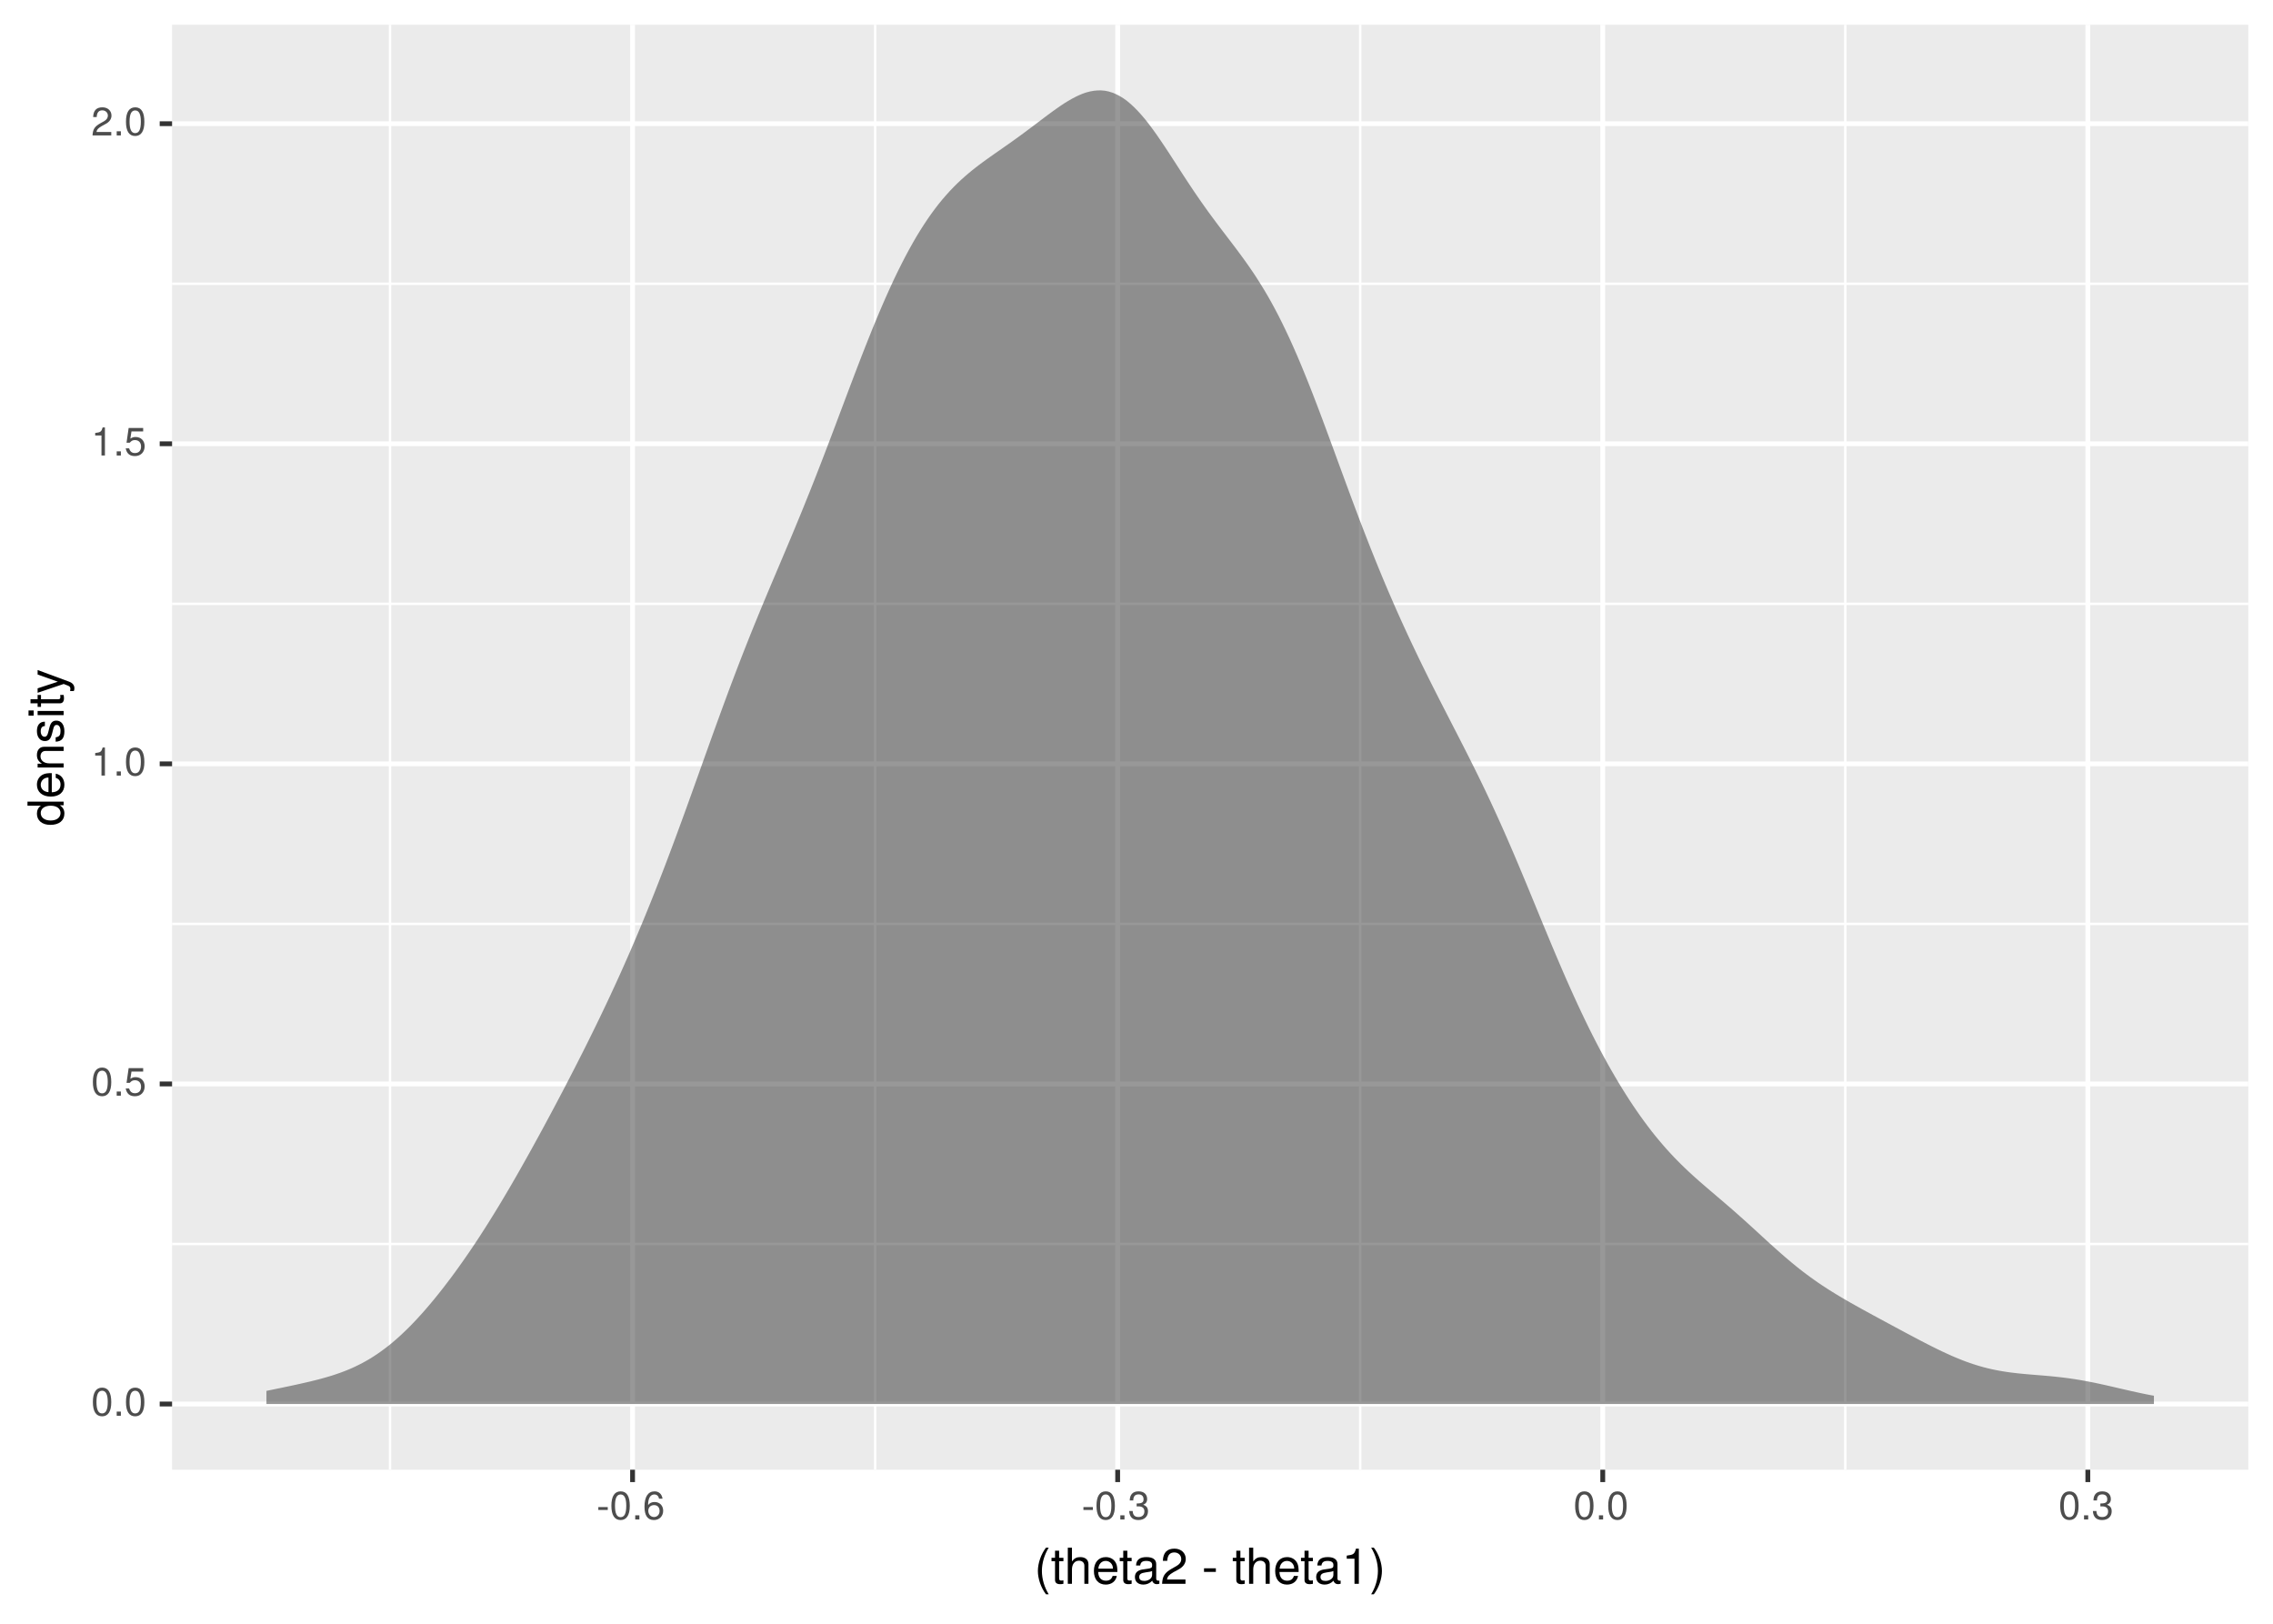 <?xml version="1.0" encoding="UTF-8"?>
<svg xmlns="http://www.w3.org/2000/svg" xmlns:xlink="http://www.w3.org/1999/xlink" width="504pt" height="360pt" viewBox="0 0 504 360" version="1.1">
<defs>
<g>
<symbol overflow="visible" id="glyph0-0">
<path style="stroke:none;" d=""/>
</symbol>
<symbol overflow="visible" id="glyph0-1">
<path style="stroke:none;" d="M 4.453 -3 C 4.453 -5.156 3.781 -6.234 2.422 -6.234 C 1.078 -6.234 0.375 -5.141 0.375 -3.047 C 0.375 -0.953 1.078 0.125 2.422 0.125 C 3.734 0.125 4.453 -0.953 4.453 -3 Z M 3.672 -3.062 C 3.672 -1.297 3.266 -0.516 2.406 -0.516 C 1.578 -0.516 1.172 -1.344 1.172 -3.047 C 1.172 -4.75 1.578 -5.547 2.422 -5.547 C 3.25 -5.547 3.672 -4.734 3.672 -3.062 Z M 3.672 -3.062 "/>
</symbol>
<symbol overflow="visible" id="glyph0-2">
<path style="stroke:none;" d="M 1.688 0 L 1.688 -0.922 L 0.766 -0.922 L 0.766 0 Z M 1.688 0 "/>
</symbol>
<symbol overflow="visible" id="glyph0-3">
<path style="stroke:none;" d="M 4.516 -2.062 C 4.516 -3.297 3.688 -4.109 2.5 -4.109 C 2.062 -4.109 1.703 -4 1.344 -3.734 L 1.594 -5.344 L 4.188 -5.344 L 4.188 -6.109 L 0.969 -6.109 L 0.5 -2.844 L 1.219 -2.844 C 1.578 -3.266 1.875 -3.422 2.359 -3.422 C 3.188 -3.422 3.719 -2.891 3.719 -1.969 C 3.719 -1.062 3.203 -0.547 2.359 -0.547 C 1.688 -0.547 1.266 -0.891 1.078 -1.594 L 0.312 -1.594 C 0.562 -0.359 1.266 0.125 2.375 0.125 C 3.641 0.125 4.516 -0.75 4.516 -2.062 Z M 4.516 -2.062 "/>
</symbol>
<symbol overflow="visible" id="glyph0-4">
<path style="stroke:none;" d="M 3.047 0 L 3.047 -6.234 L 2.547 -6.234 C 2.266 -5.281 2.094 -5.141 0.891 -5 L 0.891 -4.438 L 2.281 -4.438 L 2.281 0 Z M 3.047 0 "/>
</symbol>
<symbol overflow="visible" id="glyph0-5">
<path style="stroke:none;" d="M 4.5 -4.406 C 4.5 -5.469 3.672 -6.234 2.5 -6.234 C 1.219 -6.234 0.484 -5.594 0.438 -4.078 L 1.219 -4.078 C 1.281 -5.125 1.703 -5.562 2.469 -5.562 C 3.172 -5.562 3.703 -5.062 3.703 -4.391 C 3.703 -3.891 3.406 -3.469 2.859 -3.156 L 2.047 -2.703 C 0.75 -1.969 0.375 -1.375 0.297 0 L 4.453 0 L 4.453 -0.766 L 1.172 -0.766 C 1.25 -1.281 1.531 -1.594 2.297 -2.047 L 3.172 -2.531 C 4.047 -2.984 4.5 -3.641 4.5 -4.406 Z M 4.5 -4.406 "/>
</symbol>
<symbol overflow="visible" id="glyph0-6">
<path style="stroke:none;" d="M 2.5 -2.109 L 2.5 -2.75 L 0.406 -2.75 L 0.406 -2.109 Z M 2.5 -2.109 "/>
</symbol>
<symbol overflow="visible" id="glyph0-7">
<path style="stroke:none;" d="M 4.516 -1.938 C 4.516 -3.094 3.719 -3.875 2.609 -3.875 C 1.984 -3.875 1.5 -3.641 1.172 -3.188 C 1.172 -4.703 1.672 -5.547 2.562 -5.547 C 3.109 -5.547 3.484 -5.203 3.609 -4.609 L 4.375 -4.609 C 4.234 -5.625 3.562 -6.234 2.609 -6.234 C 1.156 -6.234 0.375 -5.016 0.375 -2.844 C 0.375 -0.891 1.047 0.125 2.469 0.125 C 3.656 0.125 4.516 -0.719 4.516 -1.938 Z M 3.719 -1.875 C 3.719 -1.094 3.188 -0.547 2.484 -0.547 C 1.766 -0.547 1.219 -1.125 1.219 -1.922 C 1.219 -2.688 1.734 -3.188 2.5 -3.188 C 3.25 -3.188 3.719 -2.703 3.719 -1.875 Z M 3.719 -1.875 "/>
</symbol>
<symbol overflow="visible" id="glyph0-8">
<path style="stroke:none;" d="M 4.453 -1.812 C 4.453 -2.562 4.141 -3.016 3.391 -3.266 C 3.969 -3.5 4.266 -3.891 4.266 -4.516 C 4.266 -5.594 3.547 -6.234 2.359 -6.234 C 1.109 -6.234 0.438 -5.547 0.406 -4.219 L 1.188 -4.219 C 1.203 -5.141 1.578 -5.562 2.375 -5.562 C 3.062 -5.562 3.469 -5.156 3.469 -4.5 C 3.469 -3.828 3.188 -3.547 1.938 -3.547 L 1.938 -2.906 L 2.359 -2.906 C 3.219 -2.906 3.656 -2.5 3.656 -1.797 C 3.656 -1.016 3.172 -0.547 2.359 -0.547 C 1.516 -0.547 1.109 -0.969 1.062 -1.875 L 0.281 -1.875 C 0.375 -0.5 1.062 0.125 2.344 0.125 C 3.625 0.125 4.453 -0.641 4.453 -1.812 Z M 4.453 -1.812 "/>
</symbol>
<symbol overflow="visible" id="glyph1-0">
<path style="stroke:none;" d=""/>
</symbol>
<symbol overflow="visible" id="glyph1-1">
<path style="stroke:none;" d="M 3.203 2.328 C 2.234 0.766 1.688 -1.094 1.688 -2.844 C 1.688 -4.594 2.234 -6.453 3.203 -8.016 L 2.594 -8.016 C 1.5 -6.578 0.797 -4.578 0.797 -2.844 C 0.797 -1.109 1.5 0.891 2.594 2.328 Z M 3.203 2.328 "/>
</symbol>
<symbol overflow="visible" id="glyph1-2">
<path style="stroke:none;" d="M 2.797 0 L 2.797 -0.766 C 2.672 -0.734 2.531 -0.719 2.359 -0.719 C 1.953 -0.719 1.844 -0.844 1.844 -1.25 L 1.844 -5.016 L 2.797 -5.016 L 2.797 -5.766 L 1.844 -5.766 L 1.844 -7.344 L 0.938 -7.344 L 0.938 -5.766 L 0.156 -5.766 L 0.156 -5.016 L 0.938 -5.016 L 0.938 -0.844 C 0.938 -0.25 1.328 0.078 2.047 0.078 C 2.266 0.078 2.484 0.062 2.797 0 Z M 2.797 0 "/>
</symbol>
<symbol overflow="visible" id="glyph1-3">
<path style="stroke:none;" d="M 5.344 0 L 5.344 -4.359 C 5.344 -5.328 4.656 -5.922 3.531 -5.922 C 2.719 -5.922 2.219 -5.672 1.688 -4.969 L 1.688 -8.016 L 0.766 -8.016 L 0.766 0 L 1.688 0 L 1.688 -3.172 C 1.688 -4.359 2.297 -5.125 3.25 -5.125 C 3.891 -5.125 4.438 -4.75 4.438 -4 L 4.438 0 Z M 5.344 0 "/>
</symbol>
<symbol overflow="visible" id="glyph1-4">
<path style="stroke:none;" d="M 5.641 -2.625 C 5.641 -3.453 5.578 -3.984 5.406 -4.406 C 5.031 -5.359 4.156 -5.922 3.078 -5.922 C 1.469 -5.922 0.438 -4.734 0.438 -2.844 C 0.438 -0.953 1.438 0.172 3.062 0.172 C 4.375 0.172 5.297 -0.578 5.516 -1.75 L 4.594 -1.75 C 4.344 -0.984 3.828 -0.688 3.094 -0.688 C 2.141 -0.688 1.422 -1.297 1.391 -2.625 Z M 4.656 -3.438 C 4.656 -3.438 4.656 -3.391 4.656 -3.359 L 1.422 -3.359 C 1.5 -4.391 2.141 -5.078 3.062 -5.078 C 3.969 -5.078 4.656 -4.328 4.656 -3.438 Z M 4.656 -3.438 "/>
</symbol>
<symbol overflow="visible" id="glyph1-5">
<path style="stroke:none;" d="M 5.891 -0.016 L 5.891 -0.719 C 5.781 -0.688 5.734 -0.688 5.688 -0.688 C 5.375 -0.688 5.188 -0.859 5.188 -1.141 L 5.188 -4.359 C 5.188 -5.375 4.438 -5.922 3.031 -5.922 C 1.625 -5.922 0.766 -5.391 0.719 -4.062 L 1.641 -4.062 C 1.719 -4.766 2.141 -5.078 2.984 -5.078 C 3.812 -5.078 4.281 -4.781 4.281 -4.219 L 4.281 -3.984 C 4.281 -3.594 4.047 -3.438 3.328 -3.344 C 2.031 -3.172 1.828 -3.141 1.469 -2.984 C 0.797 -2.719 0.469 -2.203 0.469 -1.5 C 0.469 -0.453 1.188 0.172 2.359 0.172 C 3.094 0.172 3.812 -0.141 4.312 -0.688 C 4.406 -0.234 4.812 0.078 5.266 0.078 C 5.438 0.078 5.594 0.062 5.891 -0.016 Z M 4.281 -1.984 C 4.281 -1.172 3.438 -0.641 2.547 -0.641 C 1.844 -0.641 1.422 -0.891 1.422 -1.516 C 1.422 -2.125 1.828 -2.391 2.812 -2.531 C 3.766 -2.656 3.969 -2.703 4.281 -2.844 Z M 4.281 -1.984 "/>
</symbol>
<symbol overflow="visible" id="glyph1-6">
<path style="stroke:none;" d="M 5.625 -5.516 C 5.625 -6.828 4.594 -7.797 3.125 -7.797 C 1.531 -7.797 0.609 -6.984 0.547 -5.094 L 1.516 -5.094 C 1.594 -6.406 2.141 -6.953 3.094 -6.953 C 3.969 -6.953 4.625 -6.328 4.625 -5.484 C 4.625 -4.875 4.266 -4.344 3.578 -3.953 L 2.562 -3.375 C 0.938 -2.453 0.469 -1.719 0.375 0 L 5.562 0 L 5.562 -0.953 L 1.469 -0.953 C 1.562 -1.594 1.906 -2 2.875 -2.562 L 3.969 -3.156 C 5.062 -3.734 5.625 -4.547 5.625 -5.516 Z M 5.625 -5.516 "/>
</symbol>
<symbol overflow="visible" id="glyph1-7">
<path style="stroke:none;" d=""/>
</symbol>
<symbol overflow="visible" id="glyph1-8">
<path style="stroke:none;" d="M 3.125 -2.641 L 3.125 -3.438 L 0.5 -3.438 L 0.5 -2.641 Z M 3.125 -2.641 "/>
</symbol>
<symbol overflow="visible" id="glyph1-9">
<path style="stroke:none;" d="M 3.812 0 L 3.812 -7.797 L 3.172 -7.797 C 2.844 -6.594 2.625 -6.438 1.125 -6.25 L 1.125 -5.562 L 2.844 -5.562 L 2.844 0 Z M 3.812 0 "/>
</symbol>
<symbol overflow="visible" id="glyph1-10">
<path style="stroke:none;" d="M 2.812 -2.844 C 2.812 -4.578 2.125 -6.578 1.016 -8.016 L 0.422 -8.016 C 1.391 -6.453 1.922 -4.594 1.922 -2.844 C 1.922 -1.094 1.391 0.766 0.422 2.328 L 1.016 2.328 C 2.125 0.891 2.812 -1.109 2.812 -2.844 Z M 2.812 -2.844 "/>
</symbol>
<symbol overflow="visible" id="glyph2-0">
<path style="stroke:none;" d=""/>
</symbol>
<symbol overflow="visible" id="glyph2-1">
<path style="stroke:none;" d="M 0 -5.438 L -8.016 -5.438 L -8.016 -4.531 L -5.031 -4.531 C -5.625 -4.141 -5.922 -3.531 -5.922 -2.766 C -5.922 -1.266 -4.781 -0.281 -2.938 -0.281 C -0.984 -0.281 0.172 -1.25 0.172 -2.797 C 0.172 -3.594 -0.125 -4.141 -0.844 -4.625 L 0 -4.625 Z M -2.859 -4.531 C -1.531 -4.531 -0.688 -3.891 -0.688 -2.922 C -0.688 -1.906 -1.547 -1.25 -2.875 -1.25 C -4.219 -1.25 -5.078 -1.906 -5.078 -2.922 C -5.078 -3.906 -4.188 -4.531 -2.859 -4.531 Z M -2.859 -4.531 "/>
</symbol>
<symbol overflow="visible" id="glyph2-2">
<path style="stroke:none;" d="M -2.625 -5.641 C -3.453 -5.641 -3.984 -5.578 -4.406 -5.406 C -5.359 -5.031 -5.922 -4.156 -5.922 -3.078 C -5.922 -1.469 -4.734 -0.438 -2.844 -0.438 C -0.953 -0.438 0.172 -1.438 0.172 -3.062 C 0.172 -4.375 -0.578 -5.297 -1.75 -5.516 L -1.75 -4.594 C -0.984 -4.344 -0.688 -3.828 -0.688 -3.094 C -0.688 -2.141 -1.297 -1.422 -2.625 -1.391 Z M -3.438 -4.656 C -3.438 -4.656 -3.391 -4.656 -3.359 -4.656 L -3.359 -1.422 C -4.391 -1.5 -5.078 -2.141 -5.078 -3.062 C -5.078 -3.969 -4.328 -4.656 -3.438 -4.656 Z M -3.438 -4.656 "/>
</symbol>
<symbol overflow="visible" id="glyph2-3">
<path style="stroke:none;" d="M 0 -5.359 L -4.359 -5.359 C -5.312 -5.359 -5.922 -4.641 -5.922 -3.531 C -5.922 -2.672 -5.594 -2.125 -4.797 -1.609 L -5.766 -1.609 L -5.766 -0.766 L 0 -0.766 L 0 -1.688 L -3.172 -1.688 C -4.359 -1.688 -5.125 -2.328 -5.125 -3.25 C -5.125 -3.984 -4.688 -4.438 -4 -4.438 L 0 -4.438 Z M 0 -5.359 "/>
</symbol>
<symbol overflow="visible" id="glyph2-4">
<path style="stroke:none;" d="M -1.609 -5.047 C -2.469 -5.047 -2.906 -4.562 -3.172 -3.422 L -3.391 -2.547 C -3.562 -1.797 -3.812 -1.469 -4.219 -1.469 C -4.734 -1.469 -5.078 -1.953 -5.078 -2.688 C -5.078 -3.438 -4.766 -3.828 -4.156 -3.844 L -4.156 -4.812 C -5.297 -4.812 -5.922 -4.062 -5.922 -2.734 C -5.922 -1.391 -5.234 -0.516 -4.172 -0.516 C -3.266 -0.516 -2.844 -0.984 -2.516 -2.344 L -2.297 -3.203 C -2.141 -3.844 -1.953 -4.094 -1.547 -4.094 C -1 -4.094 -0.688 -3.547 -0.688 -2.75 C -0.688 -1.922 -0.875 -1.469 -1.766 -1.344 L -1.766 -0.375 C -0.422 -0.422 0.172 -1.172 0.172 -2.672 C 0.172 -4.125 -0.5 -5.047 -1.609 -5.047 Z M -1.609 -5.047 "/>
</symbol>
<symbol overflow="visible" id="glyph2-5">
<path style="stroke:none;" d="M 0 -1.688 L -5.766 -1.688 L -5.766 -0.766 L 0 -0.766 Z M -6.641 -1.797 L -7.781 -1.797 L -7.781 -0.656 L -6.641 -0.656 Z M -6.641 -1.797 "/>
</symbol>
<symbol overflow="visible" id="glyph2-6">
<path style="stroke:none;" d="M 0 -2.797 L -0.766 -2.797 C -0.734 -2.672 -0.719 -2.531 -0.719 -2.359 C -0.719 -1.953 -0.844 -1.844 -1.25 -1.844 L -5.016 -1.844 L -5.016 -2.797 L -5.766 -2.797 L -5.766 -1.844 L -7.344 -1.844 L -7.344 -0.938 L -5.766 -0.938 L -5.766 -0.156 L -5.016 -0.156 L -5.016 -0.938 L -0.844 -0.938 C -0.25 -0.938 0.078 -1.328 0.078 -2.047 C 0.078 -2.266 0.062 -2.484 0 -2.797 Z M 0 -2.797 "/>
</symbol>
<symbol overflow="visible" id="glyph2-7">
<path style="stroke:none;" d="M -5.766 -5.266 L -5.766 -4.266 L -1.281 -2.672 L -5.766 -1.203 L -5.766 -0.219 L 0.016 -2.172 L 0.938 -1.812 C 1.344 -1.656 1.5 -1.469 1.5 -1.078 C 1.5 -0.953 1.469 -0.797 1.438 -0.594 L 2.25 -0.594 C 2.359 -0.781 2.391 -0.969 2.391 -1.203 C 2.391 -1.859 2.031 -2.391 1.203 -2.688 Z M -5.766 -5.266 "/>
</symbol>
</g>
<clipPath id="clip1">
  <path d="M 38.152 5.48 L 498.523 5.48 L 498.523 325.852 L 38.152 325.852 Z M 38.152 5.48 "/>
</clipPath>
<clipPath id="clip2">
  <path d="M 38.152 275 L 498.523 275 L 498.523 277 L 38.152 277 Z M 38.152 275 "/>
</clipPath>
<clipPath id="clip3">
  <path d="M 38.152 204 L 498.523 204 L 498.523 206 L 38.152 206 Z M 38.152 204 "/>
</clipPath>
<clipPath id="clip4">
  <path d="M 38.152 133 L 498.523 133 L 498.523 135 L 38.152 135 Z M 38.152 133 "/>
</clipPath>
<clipPath id="clip5">
  <path d="M 38.152 62 L 498.523 62 L 498.523 64 L 38.152 64 Z M 38.152 62 "/>
</clipPath>
<clipPath id="clip6">
  <path d="M 86 5.48 L 87 5.48 L 87 325.852 L 86 325.852 Z M 86 5.48 "/>
</clipPath>
<clipPath id="clip7">
  <path d="M 193 5.48 L 195 5.48 L 195 325.852 L 193 325.852 Z M 193 5.48 "/>
</clipPath>
<clipPath id="clip8">
  <path d="M 301 5.48 L 302 5.48 L 302 325.852 L 301 325.852 Z M 301 5.48 "/>
</clipPath>
<clipPath id="clip9">
  <path d="M 408 5.48 L 410 5.48 L 410 325.852 L 408 325.852 Z M 408 5.48 "/>
</clipPath>
<clipPath id="clip10">
  <path d="M 38.152 310 L 498.523 310 L 498.523 312 L 38.152 312 Z M 38.152 310 "/>
</clipPath>
<clipPath id="clip11">
  <path d="M 38.152 239 L 498.523 239 L 498.523 241 L 38.152 241 Z M 38.152 239 "/>
</clipPath>
<clipPath id="clip12">
  <path d="M 38.152 168 L 498.523 168 L 498.523 170 L 38.152 170 Z M 38.152 168 "/>
</clipPath>
<clipPath id="clip13">
  <path d="M 38.152 97 L 498.523 97 L 498.523 99 L 38.152 99 Z M 38.152 97 "/>
</clipPath>
<clipPath id="clip14">
  <path d="M 38.152 26 L 498.523 26 L 498.523 28 L 38.152 28 Z M 38.152 26 "/>
</clipPath>
<clipPath id="clip15">
  <path d="M 139 5.48 L 141 5.48 L 141 325.852 L 139 325.852 Z M 139 5.48 "/>
</clipPath>
<clipPath id="clip16">
  <path d="M 247 5.48 L 249 5.48 L 249 325.852 L 247 325.852 Z M 247 5.48 "/>
</clipPath>
<clipPath id="clip17">
  <path d="M 354 5.48 L 356 5.48 L 356 325.852 L 354 325.852 Z M 354 5.48 "/>
</clipPath>
<clipPath id="clip18">
  <path d="M 462 5.48 L 464 5.48 L 464 325.852 L 462 325.852 Z M 462 5.48 "/>
</clipPath>
</defs>
<g id="surface341">
<rect x="0" y="0" width="504" height="360" style="fill:rgb(100%,100%,100%);fill-opacity:1;stroke:none;"/>
<rect x="0" y="0" width="504" height="360" style="fill:rgb(100%,100%,100%);fill-opacity:1;stroke:none;"/>
<path style="fill:none;stroke-width:1.067;stroke-linecap:round;stroke-linejoin:round;stroke:rgb(100%,100%,100%);stroke-opacity:1;stroke-miterlimit:10;" d="M 0 360 L 504 360 L 504 0 L 0 0 Z M 0 360 "/>
<g clip-path="url(#clip1)" clip-rule="nonzero">
<path style=" stroke:none;fill-rule:nonzero;fill:rgb(92.157%,92.157%,92.157%);fill-opacity:1;" d="M 38.152 325.848 L 498.523 325.848 L 498.523 5.477 L 38.152 5.477 Z M 38.152 325.848 "/>
</g>
<g clip-path="url(#clip2)" clip-rule="nonzero">
<path style="fill:none;stroke-width:0.533;stroke-linecap:butt;stroke-linejoin:round;stroke:rgb(100%,100%,100%);stroke-opacity:1;stroke-miterlimit:10;" d="M 38.152 275.805 L 498.52 275.805 "/>
</g>
<g clip-path="url(#clip3)" clip-rule="nonzero">
<path style="fill:none;stroke-width:0.533;stroke-linecap:butt;stroke-linejoin:round;stroke:rgb(100%,100%,100%);stroke-opacity:1;stroke-miterlimit:10;" d="M 38.152 204.84 L 498.52 204.84 "/>
</g>
<g clip-path="url(#clip4)" clip-rule="nonzero">
<path style="fill:none;stroke-width:0.533;stroke-linecap:butt;stroke-linejoin:round;stroke:rgb(100%,100%,100%);stroke-opacity:1;stroke-miterlimit:10;" d="M 38.152 133.875 L 498.52 133.875 "/>
</g>
<g clip-path="url(#clip5)" clip-rule="nonzero">
<path style="fill:none;stroke-width:0.533;stroke-linecap:butt;stroke-linejoin:round;stroke:rgb(100%,100%,100%);stroke-opacity:1;stroke-miterlimit:10;" d="M 38.152 62.91 L 498.52 62.91 "/>
</g>
<g clip-path="url(#clip6)" clip-rule="nonzero">
<path style="fill:none;stroke-width:0.533;stroke-linecap:butt;stroke-linejoin:round;stroke:rgb(100%,100%,100%);stroke-opacity:1;stroke-miterlimit:10;" d="M 86.484 325.848 L 86.484 5.48 "/>
</g>
<g clip-path="url(#clip7)" clip-rule="nonzero">
<path style="fill:none;stroke-width:0.533;stroke-linecap:butt;stroke-linejoin:round;stroke:rgb(100%,100%,100%);stroke-opacity:1;stroke-miterlimit:10;" d="M 194.043 325.848 L 194.043 5.48 "/>
</g>
<g clip-path="url(#clip8)" clip-rule="nonzero">
<path style="fill:none;stroke-width:0.533;stroke-linecap:butt;stroke-linejoin:round;stroke:rgb(100%,100%,100%);stroke-opacity:1;stroke-miterlimit:10;" d="M 301.602 325.848 L 301.602 5.48 "/>
</g>
<g clip-path="url(#clip9)" clip-rule="nonzero">
<path style="fill:none;stroke-width:0.533;stroke-linecap:butt;stroke-linejoin:round;stroke:rgb(100%,100%,100%);stroke-opacity:1;stroke-miterlimit:10;" d="M 409.16 325.848 L 409.16 5.48 "/>
</g>
<g clip-path="url(#clip10)" clip-rule="nonzero">
<path style="fill:none;stroke-width:1.067;stroke-linecap:butt;stroke-linejoin:round;stroke:rgb(100%,100%,100%);stroke-opacity:1;stroke-miterlimit:10;" d="M 38.152 311.285 L 498.52 311.285 "/>
</g>
<g clip-path="url(#clip11)" clip-rule="nonzero">
<path style="fill:none;stroke-width:1.067;stroke-linecap:butt;stroke-linejoin:round;stroke:rgb(100%,100%,100%);stroke-opacity:1;stroke-miterlimit:10;" d="M 38.152 240.32 L 498.52 240.32 "/>
</g>
<g clip-path="url(#clip12)" clip-rule="nonzero">
<path style="fill:none;stroke-width:1.067;stroke-linecap:butt;stroke-linejoin:round;stroke:rgb(100%,100%,100%);stroke-opacity:1;stroke-miterlimit:10;" d="M 38.152 169.355 L 498.52 169.355 "/>
</g>
<g clip-path="url(#clip13)" clip-rule="nonzero">
<path style="fill:none;stroke-width:1.067;stroke-linecap:butt;stroke-linejoin:round;stroke:rgb(100%,100%,100%);stroke-opacity:1;stroke-miterlimit:10;" d="M 38.152 98.391 L 498.52 98.391 "/>
</g>
<g clip-path="url(#clip14)" clip-rule="nonzero">
<path style="fill:none;stroke-width:1.067;stroke-linecap:butt;stroke-linejoin:round;stroke:rgb(100%,100%,100%);stroke-opacity:1;stroke-miterlimit:10;" d="M 38.152 27.426 L 498.52 27.426 "/>
</g>
<g clip-path="url(#clip15)" clip-rule="nonzero">
<path style="fill:none;stroke-width:1.067;stroke-linecap:butt;stroke-linejoin:round;stroke:rgb(100%,100%,100%);stroke-opacity:1;stroke-miterlimit:10;" d="M 140.262 325.848 L 140.262 5.48 "/>
</g>
<g clip-path="url(#clip16)" clip-rule="nonzero">
<path style="fill:none;stroke-width:1.067;stroke-linecap:butt;stroke-linejoin:round;stroke:rgb(100%,100%,100%);stroke-opacity:1;stroke-miterlimit:10;" d="M 247.824 325.848 L 247.824 5.48 "/>
</g>
<g clip-path="url(#clip17)" clip-rule="nonzero">
<path style="fill:none;stroke-width:1.067;stroke-linecap:butt;stroke-linejoin:round;stroke:rgb(100%,100%,100%);stroke-opacity:1;stroke-miterlimit:10;" d="M 355.383 325.848 L 355.383 5.48 "/>
</g>
<g clip-path="url(#clip18)" clip-rule="nonzero">
<path style="fill:none;stroke-width:1.067;stroke-linecap:butt;stroke-linejoin:round;stroke:rgb(100%,100%,100%);stroke-opacity:1;stroke-miterlimit:10;" d="M 462.941 325.848 L 462.941 5.48 "/>
</g>
<path style=" stroke:none;fill-rule:nonzero;fill:rgb(20%,20%,20%);fill-opacity:0.502;" d="M 59.078 308.371 L 59.895 308.203 L 61.535 307.867 L 62.352 307.699 L 63.992 307.355 L 64.809 307.18 L 65.629 307.004 L 66.449 306.82 L 67.266 306.637 L 68.086 306.449 L 68.906 306.258 L 69.723 306.055 L 70.543 305.848 L 71.363 305.629 L 72.18 305.402 L 73 305.16 L 73.82 304.906 L 74.637 304.633 L 75.457 304.348 L 76.277 304.043 L 77.094 303.719 L 77.914 303.371 L 78.734 302.996 L 79.551 302.598 L 80.371 302.176 L 81.191 301.727 L 82.008 301.25 L 82.828 300.738 L 83.648 300.195 L 84.465 299.621 L 85.285 299.02 L 86.105 298.391 L 86.922 297.727 L 87.742 297.027 L 88.562 296.297 L 89.379 295.535 L 90.199 294.75 L 91.02 293.934 L 91.836 293.086 L 92.656 292.211 L 93.477 291.309 L 94.293 290.383 L 95.113 289.43 L 95.934 288.457 L 96.75 287.457 L 97.57 286.43 L 98.391 285.387 L 99.207 284.32 L 100.027 283.234 L 100.848 282.125 L 101.664 280.992 L 102.484 279.84 L 103.305 278.668 L 104.121 277.48 L 104.941 276.27 L 105.762 275.039 L 106.578 273.785 L 107.398 272.512 L 108.219 271.219 L 109.035 269.91 L 109.855 268.586 L 110.676 267.238 L 111.492 265.875 L 112.312 264.492 L 113.133 263.098 L 113.949 261.688 L 114.77 260.262 L 115.59 258.82 L 116.406 257.363 L 117.227 255.898 L 118.047 254.422 L 118.863 252.934 L 119.684 251.438 L 120.504 249.926 L 121.32 248.41 L 122.141 246.879 L 122.961 245.344 L 123.777 243.797 L 124.598 242.242 L 125.418 240.672 L 126.234 239.098 L 127.055 237.508 L 127.875 235.91 L 128.691 234.301 L 129.512 232.676 L 130.332 231.035 L 131.148 229.383 L 131.969 227.715 L 132.789 226.031 L 133.605 224.328 L 134.426 222.605 L 135.246 220.859 L 136.062 219.098 L 136.883 217.312 L 137.703 215.504 L 138.52 213.668 L 139.34 211.809 L 140.16 209.922 L 140.977 208.012 L 141.797 206.074 L 142.617 204.109 L 143.434 202.109 L 144.254 200.086 L 145.074 198.035 L 145.891 195.957 L 146.711 193.852 L 147.531 191.719 L 148.348 189.559 L 149.168 187.375 L 149.988 185.168 L 150.805 182.945 L 151.625 180.703 L 152.445 178.441 L 153.262 176.168 L 154.082 173.887 L 154.902 171.598 L 155.719 169.309 L 156.539 167.016 L 157.359 164.73 L 158.176 162.453 L 158.996 160.188 L 159.816 157.938 L 160.637 155.703 L 161.453 153.488 L 162.273 151.305 L 163.094 149.141 L 163.91 147.008 L 164.73 144.898 L 165.551 142.812 L 166.367 140.758 L 167.188 138.73 L 168.008 136.727 L 168.824 134.738 L 169.645 132.773 L 170.465 130.816 L 171.281 128.879 L 172.102 126.941 L 172.922 125.012 L 173.738 123.074 L 174.559 121.137 L 175.379 119.188 L 176.195 117.227 L 177.016 115.246 L 177.836 113.25 L 178.652 111.23 L 179.473 109.195 L 180.293 107.133 L 181.109 105.051 L 181.93 102.945 L 182.75 100.82 L 183.566 98.68 L 184.387 96.527 L 185.207 94.359 L 186.023 92.184 L 186.844 90.004 L 187.664 87.828 L 188.48 85.66 L 189.301 83.5 L 190.121 81.355 L 190.938 79.234 L 191.758 77.137 L 192.578 75.07 L 193.395 73.035 L 194.215 71.039 L 195.035 69.086 L 195.852 67.184 L 196.672 65.324 L 197.492 63.512 L 198.309 61.75 L 199.129 60.055 L 199.949 58.414 L 200.766 56.832 L 201.586 55.305 L 202.406 53.836 L 203.223 52.422 L 204.043 51.082 L 204.863 49.801 L 205.68 48.57 L 206.5 47.398 L 207.32 46.281 L 208.137 45.223 L 208.957 44.223 L 209.777 43.273 L 210.594 42.367 L 211.414 41.508 L 212.234 40.691 L 213.051 39.918 L 213.871 39.184 L 214.691 38.477 L 215.508 37.801 L 216.328 37.152 L 217.148 36.523 L 217.965 35.914 L 218.785 35.32 L 219.605 34.738 L 220.422 34.16 L 222.062 33.02 L 222.879 32.445 L 223.699 31.871 L 224.52 31.289 L 225.336 30.703 L 226.156 30.109 L 226.977 29.508 L 227.793 28.898 L 228.613 28.285 L 229.434 27.668 L 230.25 27.047 L 231.891 25.812 L 232.707 25.203 L 233.527 24.605 L 234.348 24.02 L 235.164 23.453 L 235.984 22.91 L 236.805 22.402 L 237.621 21.93 L 238.441 21.496 L 239.262 21.105 L 240.078 20.762 L 240.898 20.484 L 241.719 20.273 L 242.535 20.125 L 243.355 20.047 L 244.176 20.043 L 244.992 20.113 L 245.812 20.281 L 246.633 20.535 L 247.449 20.871 L 248.27 21.289 L 249.09 21.793 L 249.906 22.383 L 250.727 23.074 L 251.547 23.84 L 252.363 24.68 L 253.184 25.59 L 254.004 26.566 L 254.82 27.609 L 255.641 28.711 L 256.461 29.855 L 257.277 31.039 L 258.098 32.254 L 258.918 33.492 L 259.734 34.75 L 260.555 36.016 L 261.375 37.285 L 262.191 38.551 L 263.012 39.805 L 263.832 41.051 L 264.648 42.273 L 265.469 43.477 L 266.289 44.66 L 267.105 45.82 L 267.926 46.965 L 268.746 48.082 L 269.562 49.184 L 270.383 50.273 L 271.203 51.352 L 272.02 52.422 L 272.84 53.496 L 273.66 54.574 L 274.477 55.664 L 275.297 56.773 L 276.117 57.902 L 276.934 59.062 L 277.754 60.254 L 278.574 61.492 L 279.391 62.777 L 280.211 64.109 L 281.031 65.492 L 281.848 66.934 L 282.668 68.434 L 283.488 70.004 L 284.305 71.633 L 285.125 73.324 L 285.945 75.074 L 286.762 76.883 L 287.582 78.758 L 288.402 80.691 L 289.219 82.676 L 290.039 84.703 L 290.859 86.777 L 291.676 88.891 L 292.496 91.043 L 293.316 93.223 L 294.133 95.422 L 294.953 97.641 L 295.773 99.867 L 296.59 102.105 L 298.23 106.566 L 299.047 108.785 L 299.867 110.988 L 300.688 113.176 L 301.504 115.34 L 302.324 117.477 L 303.145 119.586 L 303.961 121.668 L 304.781 123.719 L 305.602 125.742 L 306.422 127.727 L 307.238 129.68 L 308.059 131.602 L 308.879 133.492 L 309.695 135.355 L 310.516 137.188 L 311.336 138.988 L 312.152 140.762 L 312.973 142.512 L 313.793 144.238 L 314.609 145.945 L 315.43 147.625 L 316.25 149.289 L 317.066 150.934 L 317.887 152.566 L 318.707 154.188 L 319.523 155.793 L 320.344 157.395 L 321.164 158.988 L 321.98 160.582 L 322.801 162.176 L 323.621 163.773 L 324.438 165.375 L 325.258 166.988 L 326.078 168.613 L 326.895 170.254 L 327.715 171.914 L 328.535 173.594 L 329.352 175.297 L 330.172 177.027 L 330.992 178.785 L 331.809 180.566 L 332.629 182.375 L 333.449 184.211 L 334.266 186.078 L 335.086 187.969 L 335.906 189.883 L 336.723 191.816 L 337.543 193.77 L 338.363 195.734 L 339.18 197.715 L 340 199.703 L 340.82 201.695 L 341.637 203.684 L 342.457 205.668 L 343.277 207.645 L 344.094 209.605 L 344.914 211.551 L 345.734 213.477 L 346.551 215.383 L 347.371 217.262 L 348.191 219.105 L 349.008 220.918 L 349.828 222.703 L 350.648 224.453 L 351.465 226.168 L 352.285 227.852 L 353.105 229.488 L 353.922 231.09 L 354.742 232.656 L 355.562 234.188 L 356.379 235.684 L 357.199 237.141 L 358.02 238.555 L 358.836 239.938 L 359.656 241.285 L 360.477 242.598 L 361.293 243.875 L 362.113 245.113 L 362.934 246.316 L 363.75 247.484 L 364.57 248.617 L 365.391 249.719 L 366.207 250.789 L 367.027 251.816 L 367.848 252.809 L 368.664 253.773 L 369.484 254.711 L 370.305 255.613 L 371.121 256.488 L 371.941 257.328 L 372.762 258.148 L 373.578 258.945 L 374.398 259.719 L 375.219 260.477 L 376.035 261.215 L 376.855 261.938 L 377.676 262.652 L 378.492 263.355 L 379.312 264.059 L 380.133 264.754 L 380.949 265.453 L 382.59 266.852 L 383.406 267.559 L 384.227 268.27 L 385.047 268.992 L 385.863 269.719 L 386.684 270.449 L 387.504 271.188 L 388.32 271.934 L 389.141 272.68 L 389.961 273.43 L 390.777 274.184 L 391.598 274.934 L 392.418 275.68 L 393.234 276.422 L 394.055 277.156 L 394.875 277.879 L 395.691 278.59 L 396.512 279.289 L 397.332 279.977 L 398.148 280.648 L 398.969 281.305 L 399.789 281.941 L 400.605 282.559 L 401.426 283.164 L 402.246 283.75 L 403.062 284.324 L 403.883 284.879 L 404.703 285.418 L 405.52 285.945 L 406.34 286.457 L 407.16 286.961 L 407.977 287.457 L 408.797 287.938 L 409.617 288.414 L 410.434 288.883 L 411.254 289.344 L 412.074 289.801 L 412.891 290.258 L 413.711 290.707 L 414.531 291.152 L 415.348 291.602 L 416.168 292.043 L 416.988 292.488 L 417.805 292.93 L 419.445 293.812 L 420.262 294.254 L 421.082 294.691 L 421.902 295.133 L 422.719 295.57 L 423.539 296.004 L 424.359 296.441 L 425.176 296.871 L 425.996 297.301 L 426.816 297.727 L 427.633 298.145 L 428.453 298.559 L 429.273 298.965 L 430.09 299.363 L 430.91 299.754 L 431.73 300.133 L 432.547 300.5 L 433.367 300.859 L 434.188 301.199 L 435.004 301.527 L 435.824 301.844 L 436.645 302.137 L 437.461 302.414 L 438.281 302.676 L 439.102 302.922 L 439.918 303.148 L 440.738 303.359 L 441.559 303.547 L 442.375 303.723 L 443.195 303.879 L 444.016 304.023 L 444.832 304.152 L 445.652 304.27 L 446.473 304.371 L 447.289 304.465 L 448.109 304.551 L 448.93 304.629 L 449.746 304.703 L 450.566 304.77 L 451.387 304.84 L 452.207 304.906 L 453.023 304.973 L 453.844 305.043 L 454.664 305.117 L 455.48 305.199 L 456.301 305.285 L 457.121 305.379 L 457.938 305.477 L 458.758 305.586 L 459.578 305.703 L 460.395 305.828 L 461.215 305.965 L 462.035 306.109 L 462.852 306.262 L 463.672 306.418 L 464.492 306.586 L 465.309 306.758 L 466.949 307.117 L 467.766 307.305 L 468.586 307.492 L 469.406 307.684 L 470.223 307.875 L 471.863 308.25 L 472.68 308.438 L 474.32 308.797 L 475.137 308.969 L 475.957 309.137 L 476.777 309.297 L 477.594 309.449 L 477.594 311.285 L 59.078 311.285 Z M 59.078 308.371 "/>
<g style="fill:rgb(30.196%,30.196%,30.196%);fill-opacity:1;">
  <use xlink:href="#glyph0-1" x="20.219" y="313.888"/>
  <use xlink:href="#glyph0-2" x="25.111" y="313.888"/>
  <use xlink:href="#glyph0-1" x="27.558" y="313.888"/>
</g>
<g style="fill:rgb(30.196%,30.196%,30.196%);fill-opacity:1;">
  <use xlink:href="#glyph0-1" x="20.219" y="242.923"/>
  <use xlink:href="#glyph0-2" x="25.111" y="242.923"/>
  <use xlink:href="#glyph0-3" x="27.558" y="242.923"/>
</g>
<g style="fill:rgb(30.196%,30.196%,30.196%);fill-opacity:1;">
  <use xlink:href="#glyph0-4" x="20.219" y="171.958"/>
  <use xlink:href="#glyph0-2" x="25.111" y="171.958"/>
  <use xlink:href="#glyph0-1" x="27.558" y="171.958"/>
</g>
<g style="fill:rgb(30.196%,30.196%,30.196%);fill-opacity:1;">
  <use xlink:href="#glyph0-4" x="20.219" y="100.993"/>
  <use xlink:href="#glyph0-2" x="25.111" y="100.993"/>
  <use xlink:href="#glyph0-3" x="27.558" y="100.993"/>
</g>
<g style="fill:rgb(30.196%,30.196%,30.196%);fill-opacity:1;">
  <use xlink:href="#glyph0-5" x="20.219" y="30.028"/>
  <use xlink:href="#glyph0-2" x="25.111" y="30.028"/>
  <use xlink:href="#glyph0-1" x="27.558" y="30.028"/>
</g>
<path style="fill:none;stroke-width:1.067;stroke-linecap:butt;stroke-linejoin:round;stroke:rgb(20%,20%,20%);stroke-opacity:1;stroke-miterlimit:10;" d="M 35.41 311.285 L 38.152 311.285 "/>
<path style="fill:none;stroke-width:1.067;stroke-linecap:butt;stroke-linejoin:round;stroke:rgb(20%,20%,20%);stroke-opacity:1;stroke-miterlimit:10;" d="M 35.41 240.32 L 38.152 240.32 "/>
<path style="fill:none;stroke-width:1.067;stroke-linecap:butt;stroke-linejoin:round;stroke:rgb(20%,20%,20%);stroke-opacity:1;stroke-miterlimit:10;" d="M 35.41 169.355 L 38.152 169.355 "/>
<path style="fill:none;stroke-width:1.067;stroke-linecap:butt;stroke-linejoin:round;stroke:rgb(20%,20%,20%);stroke-opacity:1;stroke-miterlimit:10;" d="M 35.41 98.391 L 38.152 98.391 "/>
<path style="fill:none;stroke-width:1.067;stroke-linecap:butt;stroke-linejoin:round;stroke:rgb(20%,20%,20%);stroke-opacity:1;stroke-miterlimit:10;" d="M 35.41 27.426 L 38.152 27.426 "/>
<path style="fill:none;stroke-width:1.067;stroke-linecap:butt;stroke-linejoin:round;stroke:rgb(20%,20%,20%);stroke-opacity:1;stroke-miterlimit:10;" d="M 140.262 328.59 L 140.262 325.848 "/>
<path style="fill:none;stroke-width:1.067;stroke-linecap:butt;stroke-linejoin:round;stroke:rgb(20%,20%,20%);stroke-opacity:1;stroke-miterlimit:10;" d="M 247.824 328.59 L 247.824 325.848 "/>
<path style="fill:none;stroke-width:1.067;stroke-linecap:butt;stroke-linejoin:round;stroke:rgb(20%,20%,20%);stroke-opacity:1;stroke-miterlimit:10;" d="M 355.383 328.59 L 355.383 325.848 "/>
<path style="fill:none;stroke-width:1.067;stroke-linecap:butt;stroke-linejoin:round;stroke:rgb(20%,20%,20%);stroke-opacity:1;stroke-miterlimit:10;" d="M 462.941 328.59 L 462.941 325.848 "/>
<g style="fill:rgb(30.196%,30.196%,30.196%);fill-opacity:1;">
  <use xlink:href="#glyph0-6" x="132.262" y="336.884"/>
  <use xlink:href="#glyph0-1" x="135.192" y="336.884"/>
  <use xlink:href="#glyph0-2" x="140.085" y="336.884"/>
  <use xlink:href="#glyph0-7" x="142.531" y="336.884"/>
</g>
<g style="fill:rgb(30.196%,30.196%,30.196%);fill-opacity:1;">
  <use xlink:href="#glyph0-6" x="239.824" y="336.884"/>
  <use xlink:href="#glyph0-1" x="242.755" y="336.884"/>
  <use xlink:href="#glyph0-2" x="247.647" y="336.884"/>
  <use xlink:href="#glyph0-8" x="250.094" y="336.884"/>
</g>
<g style="fill:rgb(30.196%,30.196%,30.196%);fill-opacity:1;">
  <use xlink:href="#glyph0-1" x="348.883" y="336.884"/>
  <use xlink:href="#glyph0-2" x="353.775" y="336.884"/>
  <use xlink:href="#glyph0-1" x="356.222" y="336.884"/>
</g>
<g style="fill:rgb(30.196%,30.196%,30.196%);fill-opacity:1;">
  <use xlink:href="#glyph0-1" x="456.441" y="336.884"/>
  <use xlink:href="#glyph0-2" x="461.334" y="336.884"/>
  <use xlink:href="#glyph0-8" x="463.78" y="336.884"/>
</g>
<g style="fill:rgb(0%,0%,0%);fill-opacity:1;">
  <use xlink:href="#glyph1-1" x="229.336" y="351.147"/>
  <use xlink:href="#glyph1-2" x="232.999" y="351.147"/>
  <use xlink:href="#glyph1-3" x="236.002" y="351.147"/>
  <use xlink:href="#glyph1-4" x="242.118" y="351.147"/>
  <use xlink:href="#glyph1-2" x="248.124" y="351.147"/>
  <use xlink:href="#glyph1-5" x="251.182" y="351.147"/>
  <use xlink:href="#glyph1-6" x="257.298" y="351.147"/>
  <use xlink:href="#glyph1-7" x="263.414" y="351.147"/>
  <use xlink:href="#glyph1-8" x="266.472" y="351.147"/>
  <use xlink:href="#glyph1-7" x="270.135" y="351.147"/>
  <use xlink:href="#glyph1-2" x="273.192" y="351.147"/>
  <use xlink:href="#glyph1-3" x="276.195" y="351.147"/>
  <use xlink:href="#glyph1-4" x="282.312" y="351.147"/>
  <use xlink:href="#glyph1-2" x="288.317" y="351.147"/>
  <use xlink:href="#glyph1-5" x="291.375" y="351.147"/>
  <use xlink:href="#glyph1-9" x="297.491" y="351.147"/>
  <use xlink:href="#glyph1-10" x="303.607" y="351.147"/>
</g>
<g style="fill:rgb(0%,0%,0%);fill-opacity:1;">
  <use xlink:href="#glyph2-1" x="14.108" y="183.164"/>
  <use xlink:href="#glyph2-2" x="14.108" y="177.048"/>
  <use xlink:href="#glyph2-3" x="14.108" y="170.932"/>
  <use xlink:href="#glyph2-4" x="14.108" y="164.815"/>
  <use xlink:href="#glyph2-5" x="14.108" y="159.315"/>
  <use xlink:href="#glyph2-6" x="14.108" y="156.873"/>
  <use xlink:href="#glyph2-7" x="14.108" y="153.815"/>
</g>
</g>
</svg>

